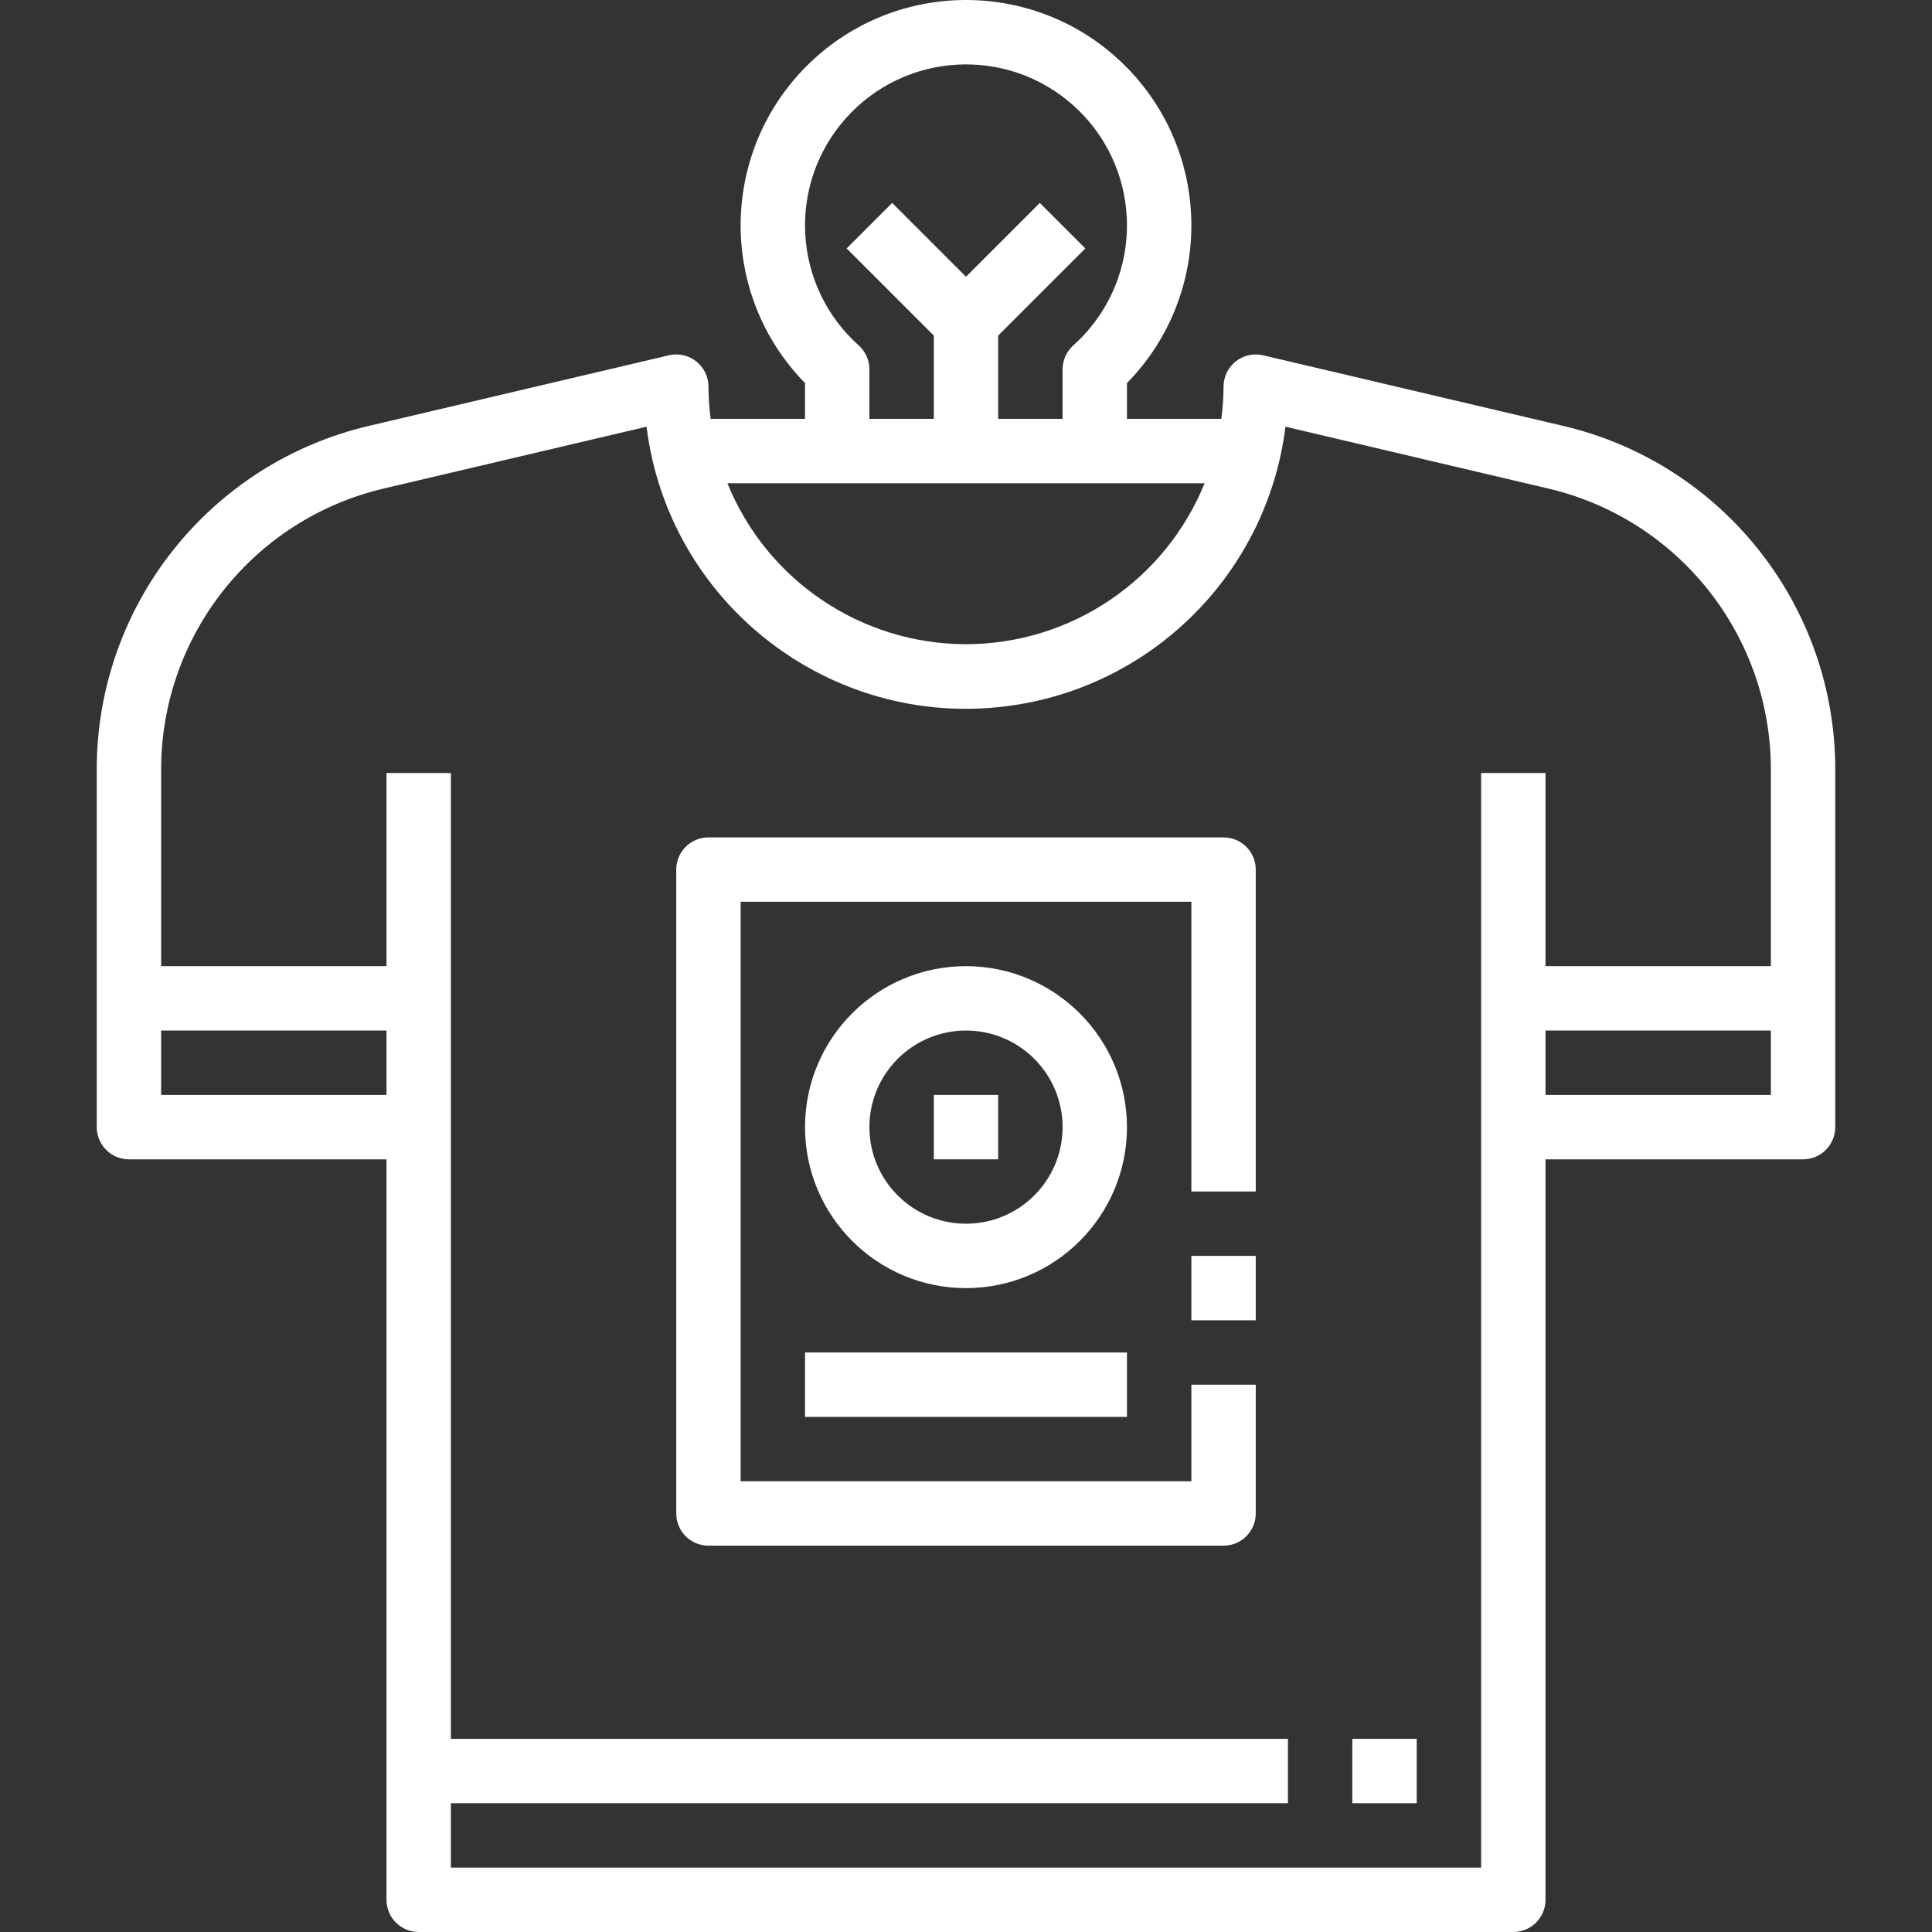 <?xml version="1.0" encoding="iso-8859-1"?>
<!-- Generator: Adobe Illustrator 19.0.0, SVG Export Plug-In . SVG Version: 6.00 Build 0)  -->
<svg version="1.1" id="Capa_1" xmlns="http://www.w3.org/2000/svg" xmlns:xlink="http://www.w3.org/1999/xlink" x="0px" y="0px"
	 viewBox="0 0 480.08 480.08" style="enable-background:new 0 0 480.08 480.08;" xml:space="preserve" fill="white">
<rect x="0" y="0" width="480.08" height="480.08" fill="#333333" stroke="none"/>
<g>
	<g>
		<path d="M388.2,105.776l-74.328-17.488c-4.301-1.012-8.608,1.655-9.619,5.955c-0.142,0.602-0.213,1.218-0.213,1.837
			c-0.018,2.676-0.202,5.347-0.552,8H280.04v-8.888C301.685,73.1,301.323,37.645,279.232,16
			C257.14-5.645,221.685-5.283,200.04,16.808c-21.333,21.773-21.333,56.61,0,78.384v8.888h-23.448c-0.35-2.653-0.534-5.324-0.552-8
			c0.003-4.418-3.577-8.002-7.995-8.005c-0.618,0-1.235,0.071-1.837,0.213L91.88,105.776c-39.818,9.25-67.96,44.786-67.84,85.664
			v88.64c0,4.418,3.582,8,8,8h64v184c0,4.418,3.582,8,8,8h272c4.418,0,8-3.582,8-8v-184h64c4.418,0,8-3.582,8-8v-88.64
			C456.16,150.562,428.017,115.025,388.2,105.776z M210.216,29.352c14.722-16.471,40.009-17.889,56.48-3.168
			c16.471,14.722,17.889,40.009,3.168,56.48c-0.996,1.114-2.054,2.172-3.168,3.168c-1.69,1.517-2.656,3.681-2.656,5.952v12.296h-16
			V83.392l21.656-21.656l-11.312-11.312L240.04,68.768l-18.344-18.344l-11.312,11.312l21.656,21.656v20.688h-16V91.784
			c0-2.271-0.966-4.435-2.656-5.952C196.913,71.11,195.494,45.823,210.216,29.352z M299.328,120.08
			c-9.79,24.149-33.23,39.963-59.288,40c-26.058-0.037-49.498-15.851-59.288-40H299.328z M96.04,272.08h-56v-16h56V272.08z
			 M440.04,272.08h-56v-16h56V272.08z M440.04,240.08h-56v-48h-16v272h-256v-16h208v-16h-208v-240h-16v48h-56v-48.64
			c-0.099-33.445,22.926-62.52,55.504-70.088l65.112-15.32c5.472,43.843,45.45,74.948,89.293,69.475
			c36.327-4.534,64.941-33.148,69.475-69.475l65.112,15.32c32.578,7.568,55.603,36.643,55.504,70.088V240.08z"/>
	</g>
</g>
<g>
	<g>
		<rect x="232.04" y="272.08" width="16" height="16"/>
	</g>
</g>
<g>
	<g>
		<path d="M240.04,240.08c-22.091,0-40,17.909-40,40c0,22.091,17.909,40,40,40c22.091,0,40-17.909,40-40
			C280.013,257.999,262.12,240.106,240.04,240.08z M240.04,304.08c-13.255,0-24-10.745-24-24s10.745-24,24-24s24,10.745,24,24
			S253.295,304.08,240.04,304.08z"/>
	</g>
</g>
<g>
	<g>
		<rect x="200.04" y="336.08" width="80" height="16"/>
	</g>
</g>
<g>
	<g>
		<path d="M312.04,296.08v-80c0-4.418-3.582-8-8-8h-128c-4.418,0-8,3.582-8,8v160c0,4.418,3.582,8,8,8h128c4.418,0,8-3.582,8-8v-32
			h-16v24h-112v-144h112v72H312.04z"/>
	</g>
</g>
<g>
	<g>
		<rect x="296.04" y="312.08" width="16" height="16"/>
	</g>
</g>
<g>
	<g>
		<rect x="336.04" y="432.08" width="16" height="16"/>
	</g>
</g>
<g>
</g>
<g>
</g>
<g>
</g>
<g>
</g>
<g>
</g>
<g>
</g>
<g>
</g>
<g>
</g>
<g>
</g>
<g>
</g>
<g>
</g>
<g>
</g>
<g>
</g>
<g>
</g>
<g>
</g>
</svg>

